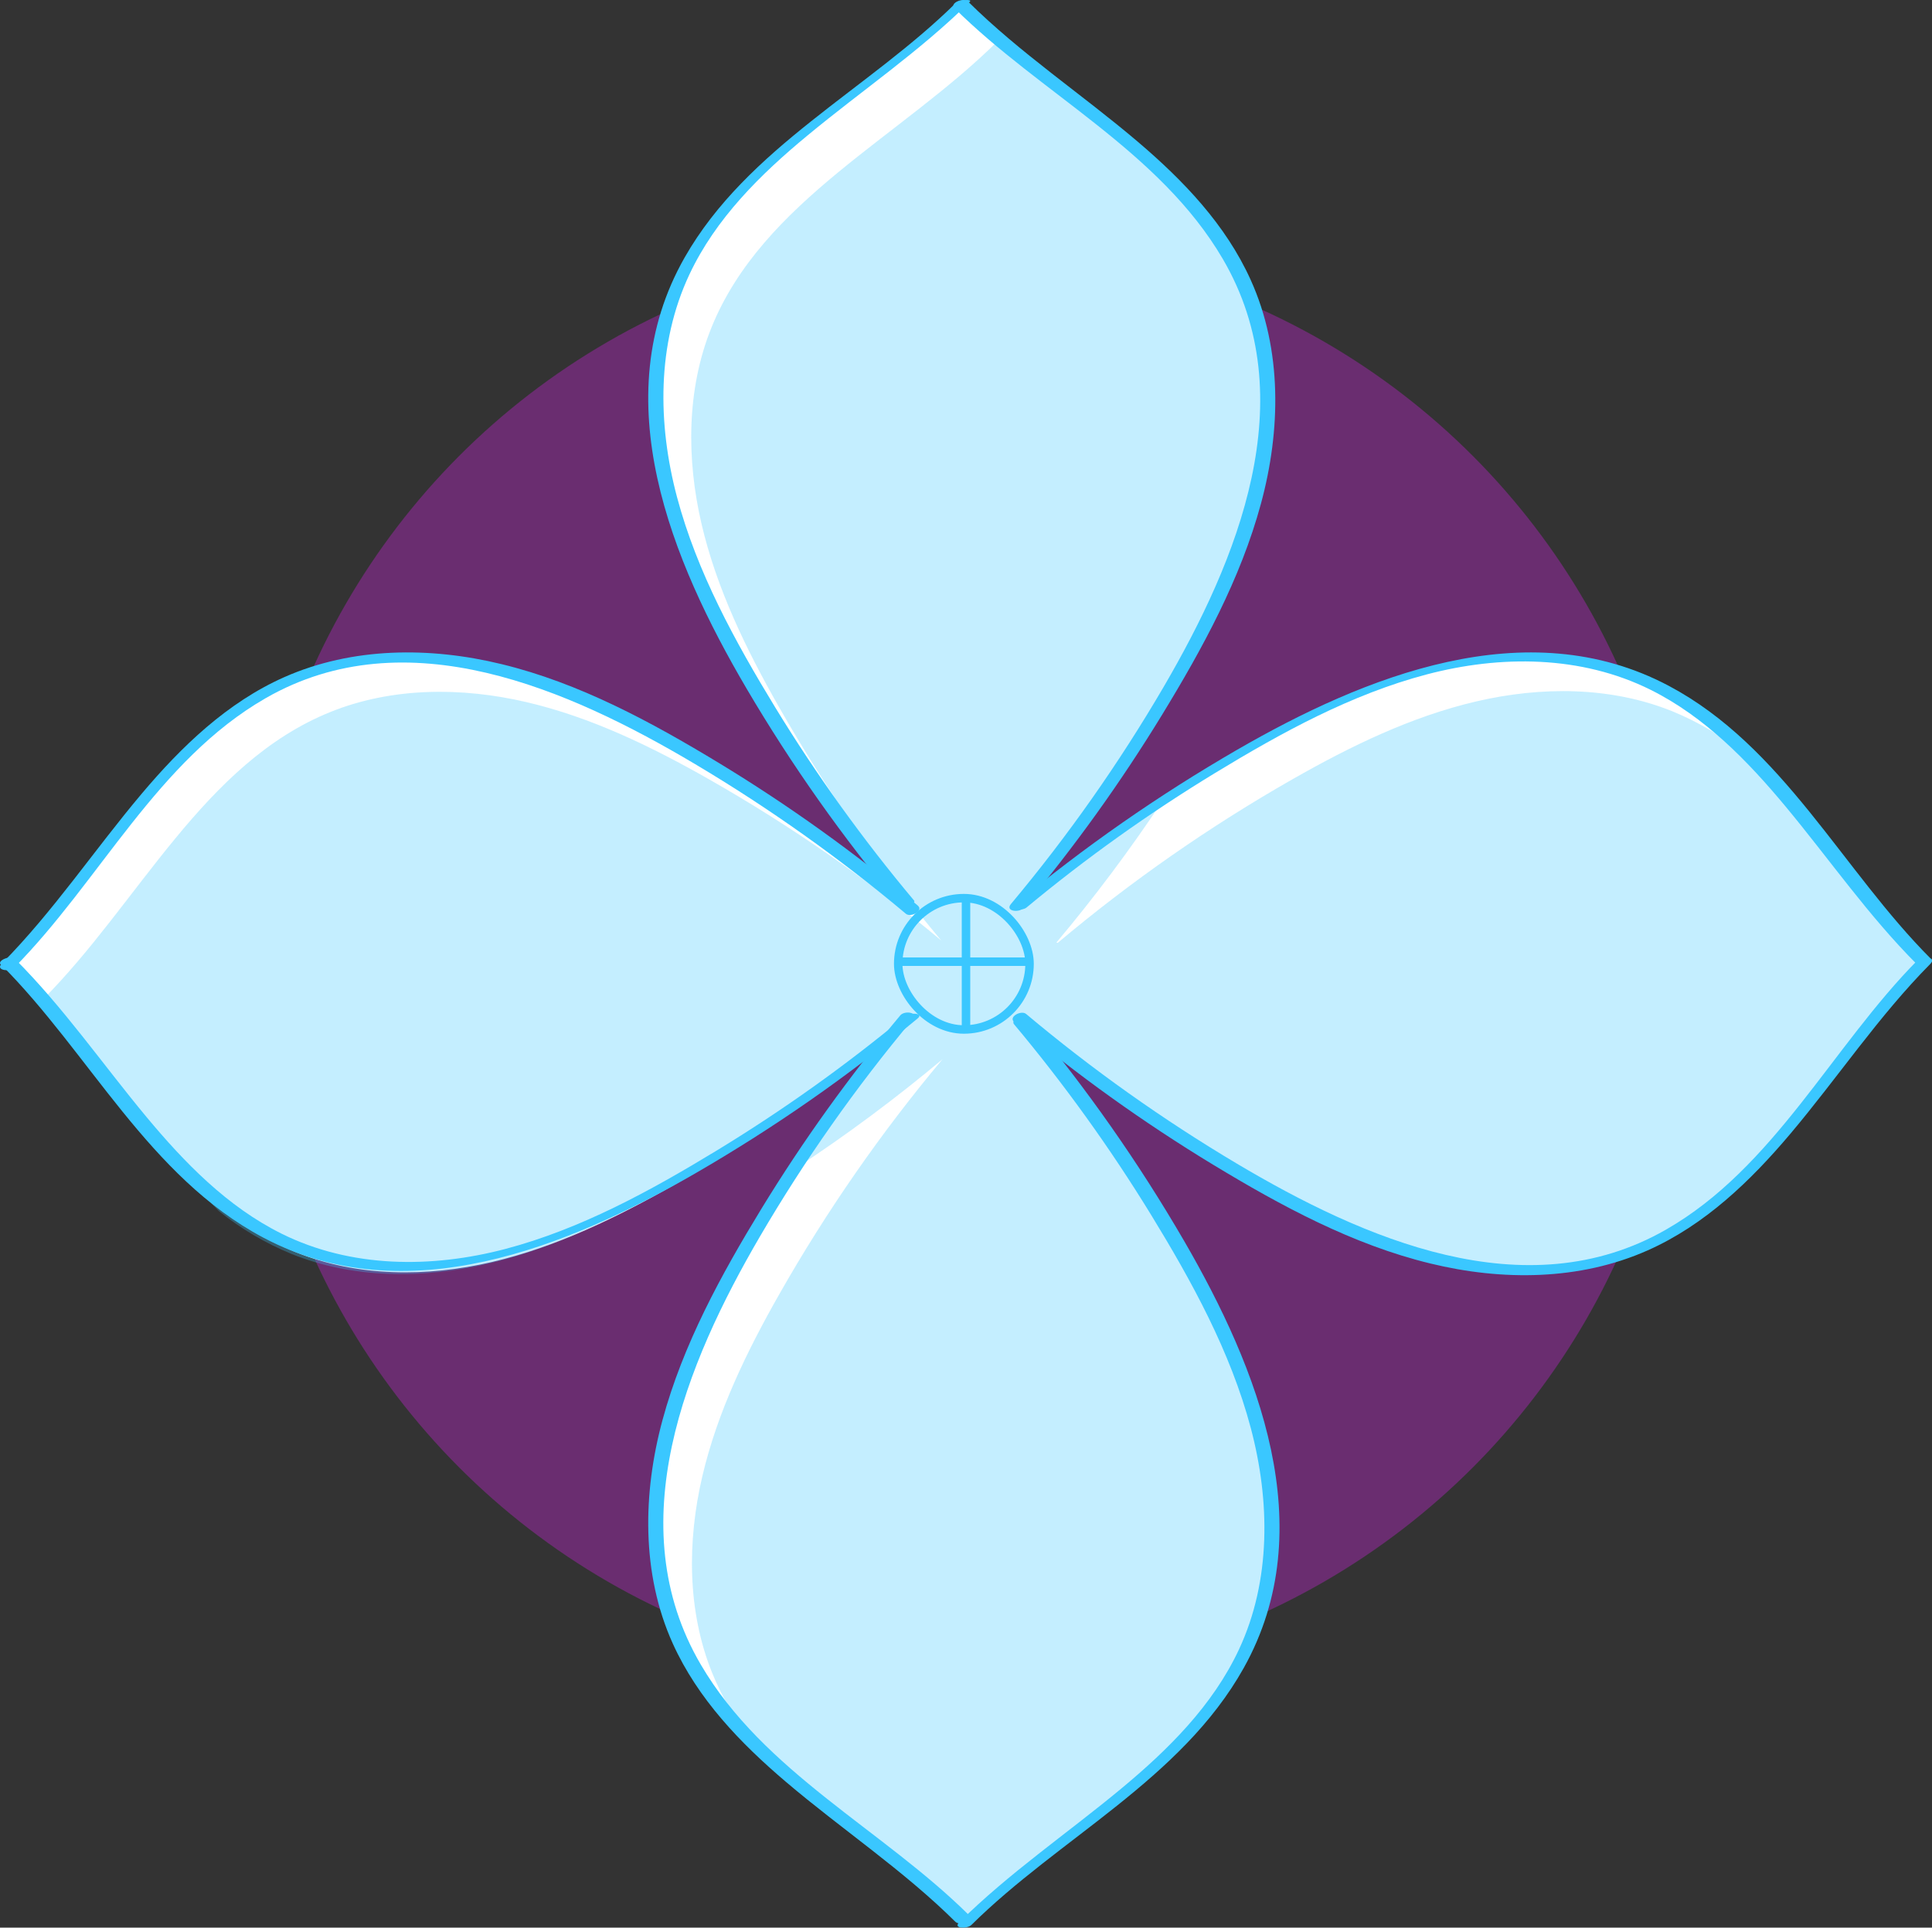 <?xml version="1.0" encoding="UTF-8"?>
<svg width="456px" height="455px" viewBox="0 0 456 455" version="1.1" xmlns="http://www.w3.org/2000/svg" xmlns:xlink="http://www.w3.org/1999/xlink">
    <rect x="0" y="0" width="456" height="455" fill="#333333" stroke="none"/>
    <!-- Generator: Sketch 51.2 (57519) - http://www.bohemiancoding.com/sketch -->
    <title>6Ресурс 7</title>
    <desc>Created with Sketch.</desc>
    <defs></defs>
    <g id="Welcome" stroke="none" stroke-width="1" fill="none" fill-rule="evenodd">
        <g id="Desktop-HD" transform="translate(-492, -831)">
            <g id="6Ресурс-7" transform="translate(492, 831)">
                <circle id="Oval" fill="#E91FFF" fill-rule="nonzero" opacity="0.3" cx="228" cy="227" r="169"></circle>
                <path d="M214.431,241.096 C199.891,258.403 186.953,276.996 175.777,296.647 C168.023,310.28 161.078,324.557 157.52,339.84 C153.961,355.122 153.973,371.563 159.841,386.109 C171.937,416.098 204.747,431.172 227.636,454 L227.972,454 C250.83,431.165 283.64,416.098 295.737,386.109 C301.604,371.563 301.616,355.116 298.058,339.84 C294.499,324.564 287.554,310.28 279.8,296.647 C268.624,276.996 255.687,258.403 241.147,241.096 L241.275,240.759 C258.567,255.314 277.147,268.263 296.784,279.446 C310.405,287.207 324.67,294.158 339.933,297.72 C355.196,301.282 371.628,301.275 386.162,295.397 C416.125,283.29 431.191,250.457 454,227.549 L454,227.206 C431.191,204.298 416.125,171.465 386.162,159.352 C371.628,153.479 355.202,153.467 339.933,157.029 C324.664,160.59 310.405,167.572 296.784,175.302 C277.148,186.49 258.568,199.441 241.275,213.995 L240.975,213.91 C255.514,196.609 268.452,178.022 279.629,158.377 C287.382,144.744 294.328,130.467 297.886,115.191 C301.445,99.915 301.433,83.468 295.565,68.921 C283.469,38.908 250.665,23.828 227.776,1 L227.433,1 C204.545,23.828 171.735,38.908 159.639,68.878 C153.771,83.425 153.759,99.866 157.317,115.148 C160.876,130.43 167.821,144.72 175.575,158.377 C186.753,178.029 199.69,196.624 214.229,213.934 L214.725,214.185 C197.43,199.635 178.851,186.686 159.216,175.499 C145.595,167.738 131.33,160.786 116.067,157.225 C100.804,153.663 84.372,153.676 69.838,159.548 C39.875,171.631 24.809,204.469 2,227.377 L2,227.721 C24.809,250.629 39.875,283.461 69.838,295.568 C84.372,301.441 100.798,301.453 116.067,297.892 C131.336,294.33 145.595,287.379 159.216,279.618 C178.852,268.433 197.431,255.484 214.725,240.931 L214.4,241.096" id="Shape" fill="#FFFFFF" fill-rule="nonzero"></path>
                <g id="Group" opacity="0.3" transform="translate(10, 9)" fill="#3AC7FF" fill-rule="nonzero">
                    <path d="M401.832,168.977 C396.635,164.818 390.872,161.422 384.716,158.891 C370.164,153.008 353.716,153.002 338.427,156.566 C323.139,160.131 308.862,167.087 295.223,174.842 C275.561,186.034 256.957,198.993 239.643,213.559 L239.343,213.473 C248.347,202.757 256.741,191.543 264.487,179.885 C252.676,187.716 241.32,196.214 230.475,205.338 L230.175,205.252 C244.734,187.942 257.69,169.345 268.884,149.689 C276.648,136.045 283.602,121.757 287.165,106.469 C290.728,91.182 290.716,74.722 284.841,60.164 C280.548,49.575 273.71,40.846 265.621,32.981 C253.086,22.472 239.042,12.981 227.354,1.632 C226.882,1.239 226.403,0.84 225.931,0.405 L225.784,0.405 C202.866,23.257 170.02,38.349 157.902,68.36 C152.027,82.918 152.015,99.371 155.578,114.666 C159.141,129.96 166.101,144.241 173.859,157.891 C184.946,177.365 197.759,195.803 212.145,212.982 C195.091,198.727 176.798,186.025 157.485,175.026 C143.84,167.259 129.557,160.302 114.275,156.732 C98.992,153.161 82.539,153.18 67.986,159.057 C37.985,171.161 22.899,204.037 0.061,226.988 L0.061,227.331 C15.154,242.453 26.855,261.956 41.702,276.9 C46.896,281.06 52.657,284.457 58.812,286.986 C73.364,292.863 89.812,292.875 105.1,289.311 C120.389,285.747 134.666,278.79 148.305,271.023 C167.736,259.958 186.134,247.169 203.277,232.81 C194.229,243.602 185.797,254.898 178.023,266.643 C189.976,258.774 201.467,250.224 212.439,241.036 C198,258.267 185.145,276.767 174.031,296.311 C166.267,309.961 159.313,324.249 155.75,339.537 C152.187,354.825 152.199,371.284 158.074,385.842 C162.367,396.431 169.204,405.154 177.293,413.025 C189.835,423.528 203.878,433.025 215.561,444.368 L216.984,445.595 L217.131,445.595 C240.048,422.688 272.901,407.608 285.012,377.597 C290.887,363.039 290.9,346.579 287.337,331.291 C283.774,316.004 276.819,301.709 269.055,288.066 C257.865,268.399 244.911,249.792 230.353,232.472 L230.481,232.135 C247.795,246.701 266.399,259.66 286.061,270.851 C299.7,278.618 313.983,285.575 329.265,289.139 C344.548,292.704 361.001,292.697 375.554,286.814 C405.555,274.698 420.641,241.84 443.479,218.914 L443.479,218.571 C428.393,203.424 416.685,183.946 401.832,168.977 Z" id="Shape"></path>
                </g>
                <path d="M225.66,0.638 C204.999,21.088 176.395,34.809 161.609,60.751 C142.576,94.138 158.549,132.472 176.224,162.559 C186.844,180.613 198.948,197.751 212.411,213.794 C212.992,214.486 216.346,213.268 215.752,212.57 C203.696,198.204 192.733,182.954 182.955,166.949 C173.476,151.398 164.51,135.05 159.798,117.355 C155.208,100.108 154.994,81.231 162.699,64.822 C168.916,51.573 179.473,41.158 190.624,31.95 C203.341,21.412 217.111,12.094 228.886,0.436 C229.657,-0.329 226.303,0.026 225.66,0.638 Z" id="Shape" fill="#3AC7FF" fill-rule="nonzero"></path>
                <path d="M225.272,1.917 C245.642,22.128 273.742,35.712 288.604,61.111 C307.893,94.056 292.091,132.249 274.664,162.112 C264.096,180.196 252.028,197.354 238.589,213.406 C237.172,215.097 240.555,215.501 241.526,214.337 C253.548,199.97 264.492,184.729 274.267,168.739 C283.817,153.091 292.805,136.658 297.629,118.836 C302.3,101.601 302.673,82.572 295.186,66.054 C289.276,52.978 279.268,42.566 268.472,33.391 C255.295,22.201 240.8,12.567 228.496,0.373 C227.427,-0.686 224.069,0.728 225.247,1.898 L225.272,1.917 Z" id="Shape" fill="#3AC7FF" fill-rule="nonzero"></path>
                <path d="M455.75,226.328 C434.871,205.445 420.87,176.211 393.88,161.888 C360.295,144.061 322.001,159.653 291.941,177.007 C273.412,187.721 255.835,199.97 239.399,213.621 C237.827,214.927 241.346,215.012 242.267,214.228 C256.329,202.552 271.241,191.914 286.881,182.4 C302.497,172.913 318.924,163.887 336.739,159.192 C354.148,154.606 373.167,154.666 389.551,162.806 C402.373,169.183 412.469,179.576 421.484,190.418 C431.819,202.858 441.036,216.227 452.52,227.7 C453.416,228.599 456.818,227.281 455.818,226.303 L455.75,226.328 Z" id="Shape" fill="#3AC7FF" fill-rule="nonzero"></path>
                <path d="M452.633,226.607 C432.418,247.034 418.806,275.58 393.222,290.24 C359.979,309.278 321.674,292.315 291.943,274.671 C274.427,264.253 257.783,252.433 242.176,239.327 C241.046,238.381 237.876,240.021 239.412,241.298 C254.157,253.68 269.829,264.913 286.292,274.898 C302.331,284.614 319.259,293.789 337.601,298.236 C354.512,302.357 372.811,302.295 388.91,295.134 C402.387,289.14 413.167,278.767 422.559,267.633 C433.733,254.385 443.383,239.867 455.606,227.516 C457.154,225.956 453.708,225.52 452.658,226.583 L452.633,226.607 Z" id="Shape" fill="#3AC7FF" fill-rule="nonzero"></path>
                <path d="M229.216,454.427 C250.011,433.815 278.823,420.006 293.531,393.745 C312.069,360.655 296.871,322.928 279.532,292.997 C268.748,274.421 256.398,256.806 242.616,240.345 C241.809,239.375 238.403,240.645 239.332,241.756 C251.175,255.904 261.966,270.907 271.618,286.642 C281.287,302.432 290.437,319.063 295.219,337.08 C299.763,354.201 300.045,373.053 292.418,389.358 C286.223,402.609 275.697,413.013 264.597,422.221 C251.876,432.779 238.133,442.115 226.36,453.795 C224.886,455.262 228.354,455.292 229.216,454.409 L229.216,454.427 Z" id="Shape" fill="#3AC7FF" fill-rule="nonzero"></path>
                <path d="M228.752,452.102 C208.382,431.889 180.266,418.303 165.399,392.903 C146.103,359.956 161.917,321.76 179.35,291.888 C189.921,273.807 201.99,256.649 215.43,240.597 C216.848,238.9 213.464,238.502 212.499,239.66 C200.47,254.03 189.521,269.274 179.741,285.267 C170.188,300.917 161.203,317.35 156.377,335.156 C151.704,352.392 151.326,371.422 158.79,387.942 C164.703,401.019 174.714,411.431 185.513,420.607 C198.694,431.797 213.195,441.432 225.503,453.627 C226.578,454.686 229.931,453.271 228.752,452.102 Z" id="Shape" fill="#3AC7FF" fill-rule="nonzero"></path>
                <path d="M0.242,227.672 C21.122,248.561 35.13,277.789 62.114,292.112 C95.7,309.939 133.996,294.347 164.057,276.993 C182.589,266.283 200.167,254.034 216.601,240.379 C218.173,239.073 214.654,238.988 213.733,239.772 C199.67,251.448 184.758,262.086 169.118,271.6 C153.501,281.087 137.073,290.113 119.264,294.808 C101.847,299.394 82.828,299.334 66.45,291.194 C53.627,284.817 43.537,274.424 34.516,263.582 C24.18,251.142 14.962,237.773 3.485,226.3 C2.582,225.401 -0.814,226.719 0.181,227.697 L0.242,227.672 Z" id="Shape" fill="#3AC7FF" fill-rule="nonzero"></path>
                <path d="M3.34,228.422 C23.555,207.983 37.167,179.43 62.757,164.766 C96,145.722 134.299,162.696 164.029,180.339 C181.554,190.759 198.206,202.582 213.821,215.693 C214.951,216.639 218.12,214.999 216.591,213.721 C201.843,201.337 186.168,190.101 169.705,180.111 C153.667,170.393 136.738,161.215 118.396,156.767 C101.486,152.645 83.187,152.707 67.087,159.839 C53.617,165.816 42.83,176.217 33.438,187.354 C22.265,200.605 12.615,215.128 0.391,227.482 C-1.15,229.042 2.289,229.478 3.34,228.422 Z" id="Shape" fill="#3AC7FF" fill-rule="nonzero"></path>
                <rect id="Rectangle-path" stroke="#3AC7FF" stroke-width="2" x="212" y="212" width="31" height="31" rx="15.5"></rect>
                <path d="M212,227 L243,227" id="Shape" stroke="#3AC7FF" stroke-width="2"></path>
                <path d="M228,212 L228,243" id="Shape" stroke="#3AC7FF" stroke-width="2"></path>
            </g>
        </g>
    </g>
</svg>